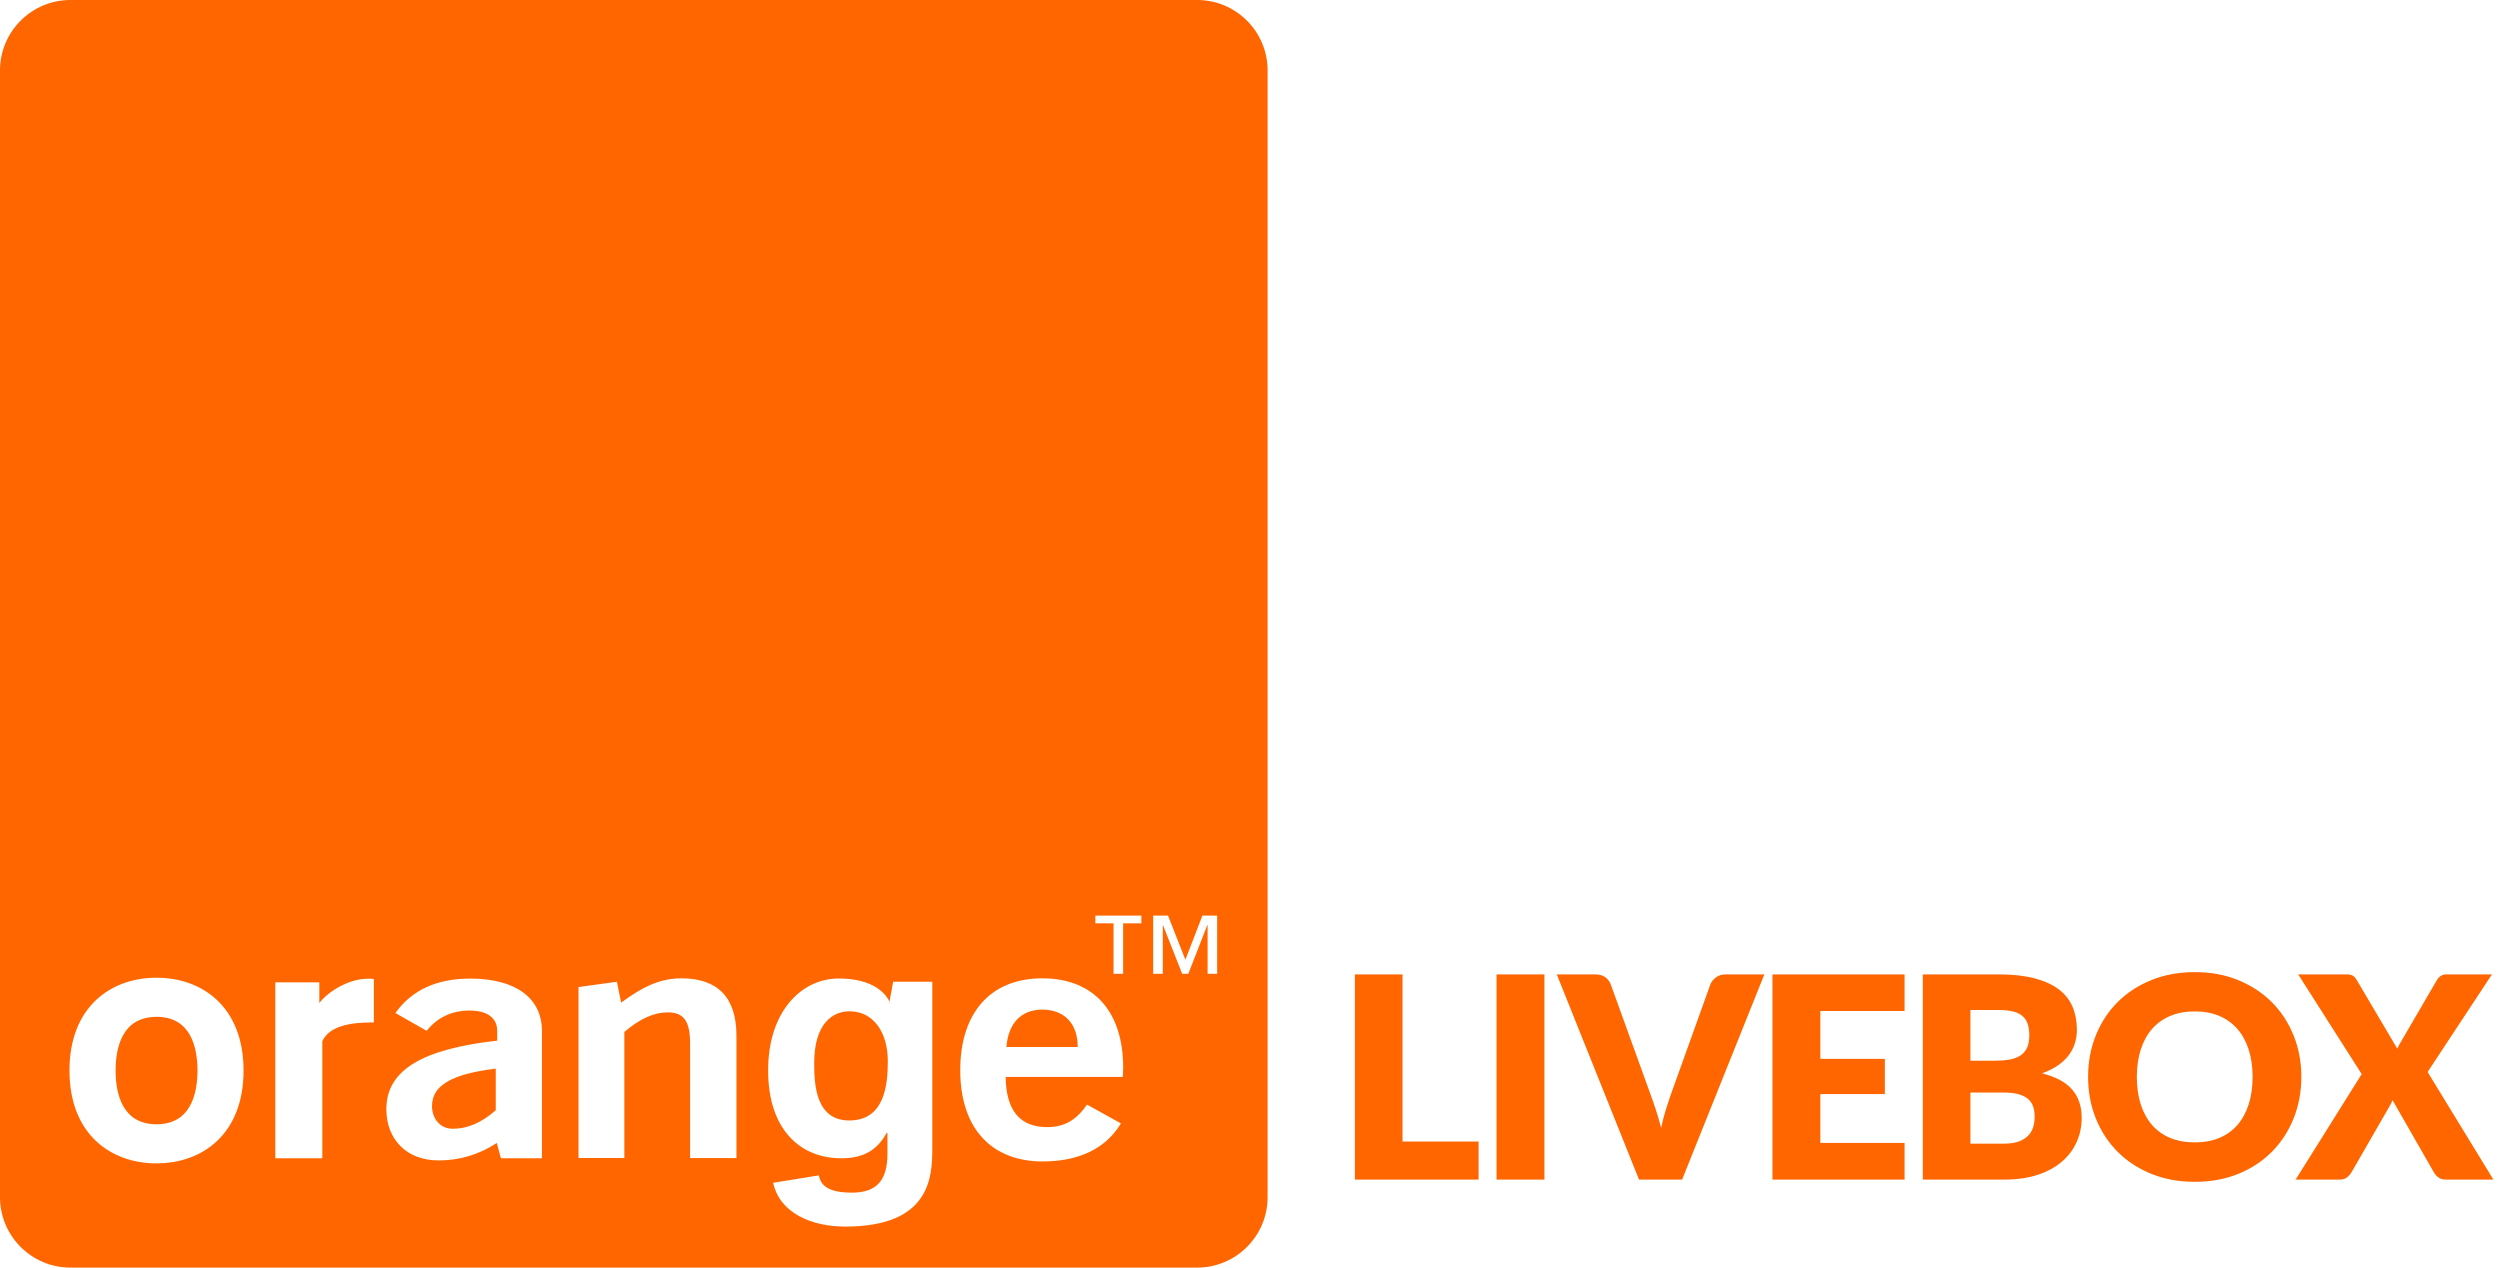 <svg xmlns="http://www.w3.org/2000/svg" width="142" height="72" viewBox="0 0 142 72">
  <g fill="#FF6600" fill-rule="evenodd">
    <path d="M0 4C0 1.79 1.798 0 4 0L68 0C70.21 0 72 1.798 72 4L72 68C72 70.21 70.202 72 68 72L4 72C1.79 72 0 70.202 0 68L0 4zM8.89 66.08C6.29 66.08 3.946 64.424 3.946 60.806 3.946 57.189 6.291 55.534 8.891 55.534 11.491 55.534 13.834 57.189 13.834 60.806 13.834 64.424 11.492 66.079 8.894 66.079L8.89 66.08zM8.89 57.757C6.925 57.757 6.566 59.527 6.566 60.807 6.566 62.085 6.926 63.859 8.891 63.859 10.858 63.859 11.217 62.083 11.217 60.804 11.217 59.524 10.857 57.754 8.893 57.754L8.89 57.757zM15.636 55.797L18.138 55.797 18.138 56.972C18.615 56.338 19.79 55.592 20.891 55.592 20.997 55.592 21.126 55.592 21.234 55.606L21.234 58.076 21.104 58.076C19.962 58.076 18.711 58.254 18.307 59.143L18.307 65.788 15.637 65.788 15.637 55.798 15.636 55.797zM28.22 64.92C27.202 65.587 26.1 65.912 24.915 65.912 23.051 65.912 21.945 64.672 21.945 63.006 21.945 60.768 24.002 59.586 28.24 59.109L28.24 58.549C28.24 57.825 27.69 57.399 26.672 57.399 25.654 57.399 24.829 57.804 24.232 58.549L22.459 57.539C23.389 56.236 24.806 55.584 26.712 55.584 29.318 55.584 30.782 56.714 30.782 58.55 30.782 58.55 30.779 65.775 30.782 65.79L28.452 65.79 28.217 64.918 28.22 64.92zM24.536 62.814C24.536 63.486 24.956 64.114 25.721 64.114 26.548 64.114 27.351 63.772 28.159 63.061L28.159 60.697C25.702 61 24.539 61.634 24.539 62.817L24.536 62.814zM32.862 56.064L35.04 55.764 35.28 56.949C36.507 56.049 37.483 55.569 38.71 55.569 40.766 55.569 41.83 56.659 41.83 58.822L41.83 65.777 39.197 65.777 39.197 59.277C39.197 58.054 38.88 57.503 37.929 57.503 37.143 57.503 36.359 57.859 35.463 58.611L35.463 65.776 32.86 65.776 32.86 56.06 32.862 56.064zM52.955 55.762L52.955 65.222C52.955 66.889 52.822 69.645 48.065 69.67 46.1 69.684 44.278 68.896 43.915 67.182L46.508 66.762C46.616 67.255 46.918 67.742 48.39 67.742 49.752 67.742 50.407 67.092 50.407 65.53L50.407 64.366 50.373 64.331C49.953 65.081 49.32 65.791 47.793 65.791 45.463 65.791 43.629 64.173 43.629 60.796 43.629 57.454 45.519 55.582 47.642 55.579 49.639 55.576 50.374 56.485 50.548 56.963L50.512 56.96 50.732 55.764 52.952 55.764 52.955 55.762zM48.265 63.642C50.257 63.627 50.428 61.595 50.428 60.275 50.428 58.705 49.665 57.441 48.248 57.441 47.302 57.441 46.246 58.131 46.246 60.385 46.246 61.615 46.334 63.66 48.264 63.643L48.265 63.642zM59.242 65.972C56.297 65.972 54.542 64.075 54.542 60.789 54.542 57.462 56.318 55.569 59.2 55.569 62.082 55.569 63.797 57.406 63.797 60.654 63.797 60.828 63.777 60.999 63.777 61.17L57.123 61.17C57.141 63.067 57.928 64.02 59.475 64.02 60.469 64.02 61.127 63.62 61.745 62.743L63.668 63.809C62.821 65.226 61.295 65.969 59.242 65.969L59.242 65.972zM61.215 59.468C61.215 58.133 60.448 57.346 59.2 57.346 58.012 57.346 57.27 58.116 57.165 59.468L61.215 59.468zM62.217 52.006L62.217 52.446 63.249 52.446 63.249 55.31 63.794 55.31 63.794 52.445 64.829 52.445 64.829 52.005 62.216 52.005 62.217 52.006zM68.297 52.006L67.33 54.512 66.344 52.006 65.5 52.006 65.5 55.31 66.047 55.31 66.047 52.553 66.061 52.553 67.147 55.31 67.497 55.31 68.572 52.553 68.592 52.553 68.592 55.31 69.134 55.31 69.134 52.006 68.3 52.006 68.297 52.006zM79.664 64.84L83.984 64.84 83.984 67 76.96 67 76.96 55.344 79.664 55.344 79.664 64.84zM87.724 67L85.004 67 85.004 55.344 87.724 55.344 87.724 67zM88.424 55.344L90.6 55.344C90.835 55.344 91.027 55.397 91.176 55.504 91.325 55.611 91.432 55.752 91.496 55.928L93.752 62.168C93.853 62.44 93.956 62.736 94.06 63.056 94.164 63.376 94.261 63.712 94.352 64.064 94.427 63.712 94.513 63.376 94.612 63.056 94.711 62.736 94.808 62.44 94.904 62.168L97.144 55.928C97.197 55.779 97.301 55.644 97.456 55.524 97.611 55.404 97.8 55.344 98.024 55.344L100.216 55.344 95.544 67 93.096 67 88.424 55.344zM108.18 55.344L108.18 57.424 103.396 57.424 103.396 60.144 107.06 60.144 107.06 62.144 103.396 62.144 103.396 64.92 108.18 64.92 108.18 67 100.676 67 100.676 55.344 108.18 55.344zM109.216 67L109.216 55.344 113.504 55.344C114.309 55.344 114.995 55.419 115.56 55.568 116.125 55.717 116.587 55.928 116.944 56.2 117.301 56.472 117.561 56.803 117.724 57.192 117.887 57.581 117.968 58.016 117.968 58.496 117.968 58.757 117.931 59.009 117.856 59.252 117.781 59.495 117.664 59.723 117.504 59.936 117.344 60.149 117.139 60.343 116.888 60.516 116.637 60.689 116.336 60.84 115.984 60.968 116.752 61.155 117.32 61.457 117.688 61.876 118.056 62.295 118.24 62.832 118.24 63.488 118.24 63.984 118.144 64.445 117.952 64.872 117.76 65.299 117.479 65.671 117.108 65.988 116.737 66.305 116.28 66.553 115.736 66.732 115.192 66.911 114.571 67 113.872 67L109.216 67zM111.92 62.056L111.92 64.96 113.824 64.96C114.181 64.96 114.473 64.915 114.7 64.824 114.927 64.733 115.104 64.616 115.232 64.472 115.36 64.328 115.448 64.165 115.496 63.984 115.544 63.803 115.568 63.619 115.568 63.432 115.568 63.219 115.54 63.027 115.484 62.856 115.428 62.685 115.332 62.541 115.196 62.424 115.06 62.307 114.88 62.216 114.656 62.152 114.432 62.088 114.149 62.056 113.808 62.056L111.92 62.056zM111.92 60.248L113.328 60.248C113.627 60.248 113.896 60.227 114.136 60.184 114.376 60.141 114.58 60.067 114.748 59.96 114.916 59.853 115.044 59.707 115.132 59.52 115.22 59.333 115.264 59.099 115.264 58.816 115.264 58.539 115.229 58.308 115.16 58.124 115.091 57.94 114.984 57.792 114.84 57.68 114.696 57.568 114.513 57.488 114.292 57.44 114.071 57.392 113.808 57.368 113.504 57.368L111.92 57.368 111.92 60.248zM130.716 61.168C130.716 62.011 130.571 62.795 130.28 63.52 129.989 64.245 129.58 64.876 129.052 65.412 128.524 65.948 127.888 66.368 127.144 66.672 126.4 66.976 125.575 67.128 124.668 67.128 123.761 67.128 122.935 66.976 122.188 66.672 121.441 66.368 120.803 65.948 120.272 65.412 119.741 64.876 119.331 64.245 119.04 63.52 118.749 62.795 118.604 62.011 118.604 61.168 118.604 60.325 118.749 59.541 119.04 58.816 119.331 58.091 119.741 57.461 120.272 56.928 120.803 56.395 121.441 55.976 122.188 55.672 122.935 55.368 123.761 55.216 124.668 55.216 125.575 55.216 126.4 55.369 127.144 55.676 127.888 55.983 128.524 56.403 129.052 56.936 129.58 57.469 129.989 58.099 130.28 58.824 130.571 59.549 130.716 60.331 130.716 61.168zM127.948 61.168C127.948 60.592 127.873 60.073 127.724 59.612 127.575 59.151 127.36 58.76 127.08 58.44 126.8 58.12 126.457 57.875 126.052 57.704 125.647 57.533 125.185 57.448 124.668 57.448 124.145 57.448 123.68 57.533 123.272 57.704 122.864 57.875 122.52 58.12 122.24 58.44 121.96 58.76 121.745 59.151 121.596 59.612 121.447 60.073 121.372 60.592 121.372 61.168 121.372 61.749 121.447 62.271 121.596 62.732 121.745 63.193 121.96 63.584 122.24 63.904 122.52 64.224 122.864 64.468 123.272 64.636 123.68 64.804 124.145 64.888 124.668 64.888 125.185 64.888 125.647 64.804 126.052 64.636 126.457 64.468 126.8 64.224 127.08 63.904 127.36 63.584 127.575 63.193 127.724 62.732 127.873 62.271 127.948 61.749 127.948 61.168zM134.144 61.008L130.536 55.344 133.24 55.344C133.416 55.344 133.545 55.367 133.628 55.412 133.711 55.457 133.784 55.533 133.848 55.64L136.168 59.568C136.195 59.499 136.225 59.432 136.26 59.368 136.295 59.304 136.333 59.237 136.376 59.168L138.408 55.68C138.541 55.456 138.723 55.344 138.952 55.344L141.544 55.344 137.888 60.888 141.624 67 138.92 67C138.744 67 138.601 66.957 138.492 66.872 138.383 66.787 138.296 66.685 138.232 66.568L135.896 62.488C135.853 62.605 135.805 62.707 135.752 62.792L133.576 66.568C133.512 66.68 133.427 66.78 133.32 66.868 133.213 66.956 133.08 67 132.92 67L130.392 67 134.144 61.008z"/>
  </g>
</svg>
